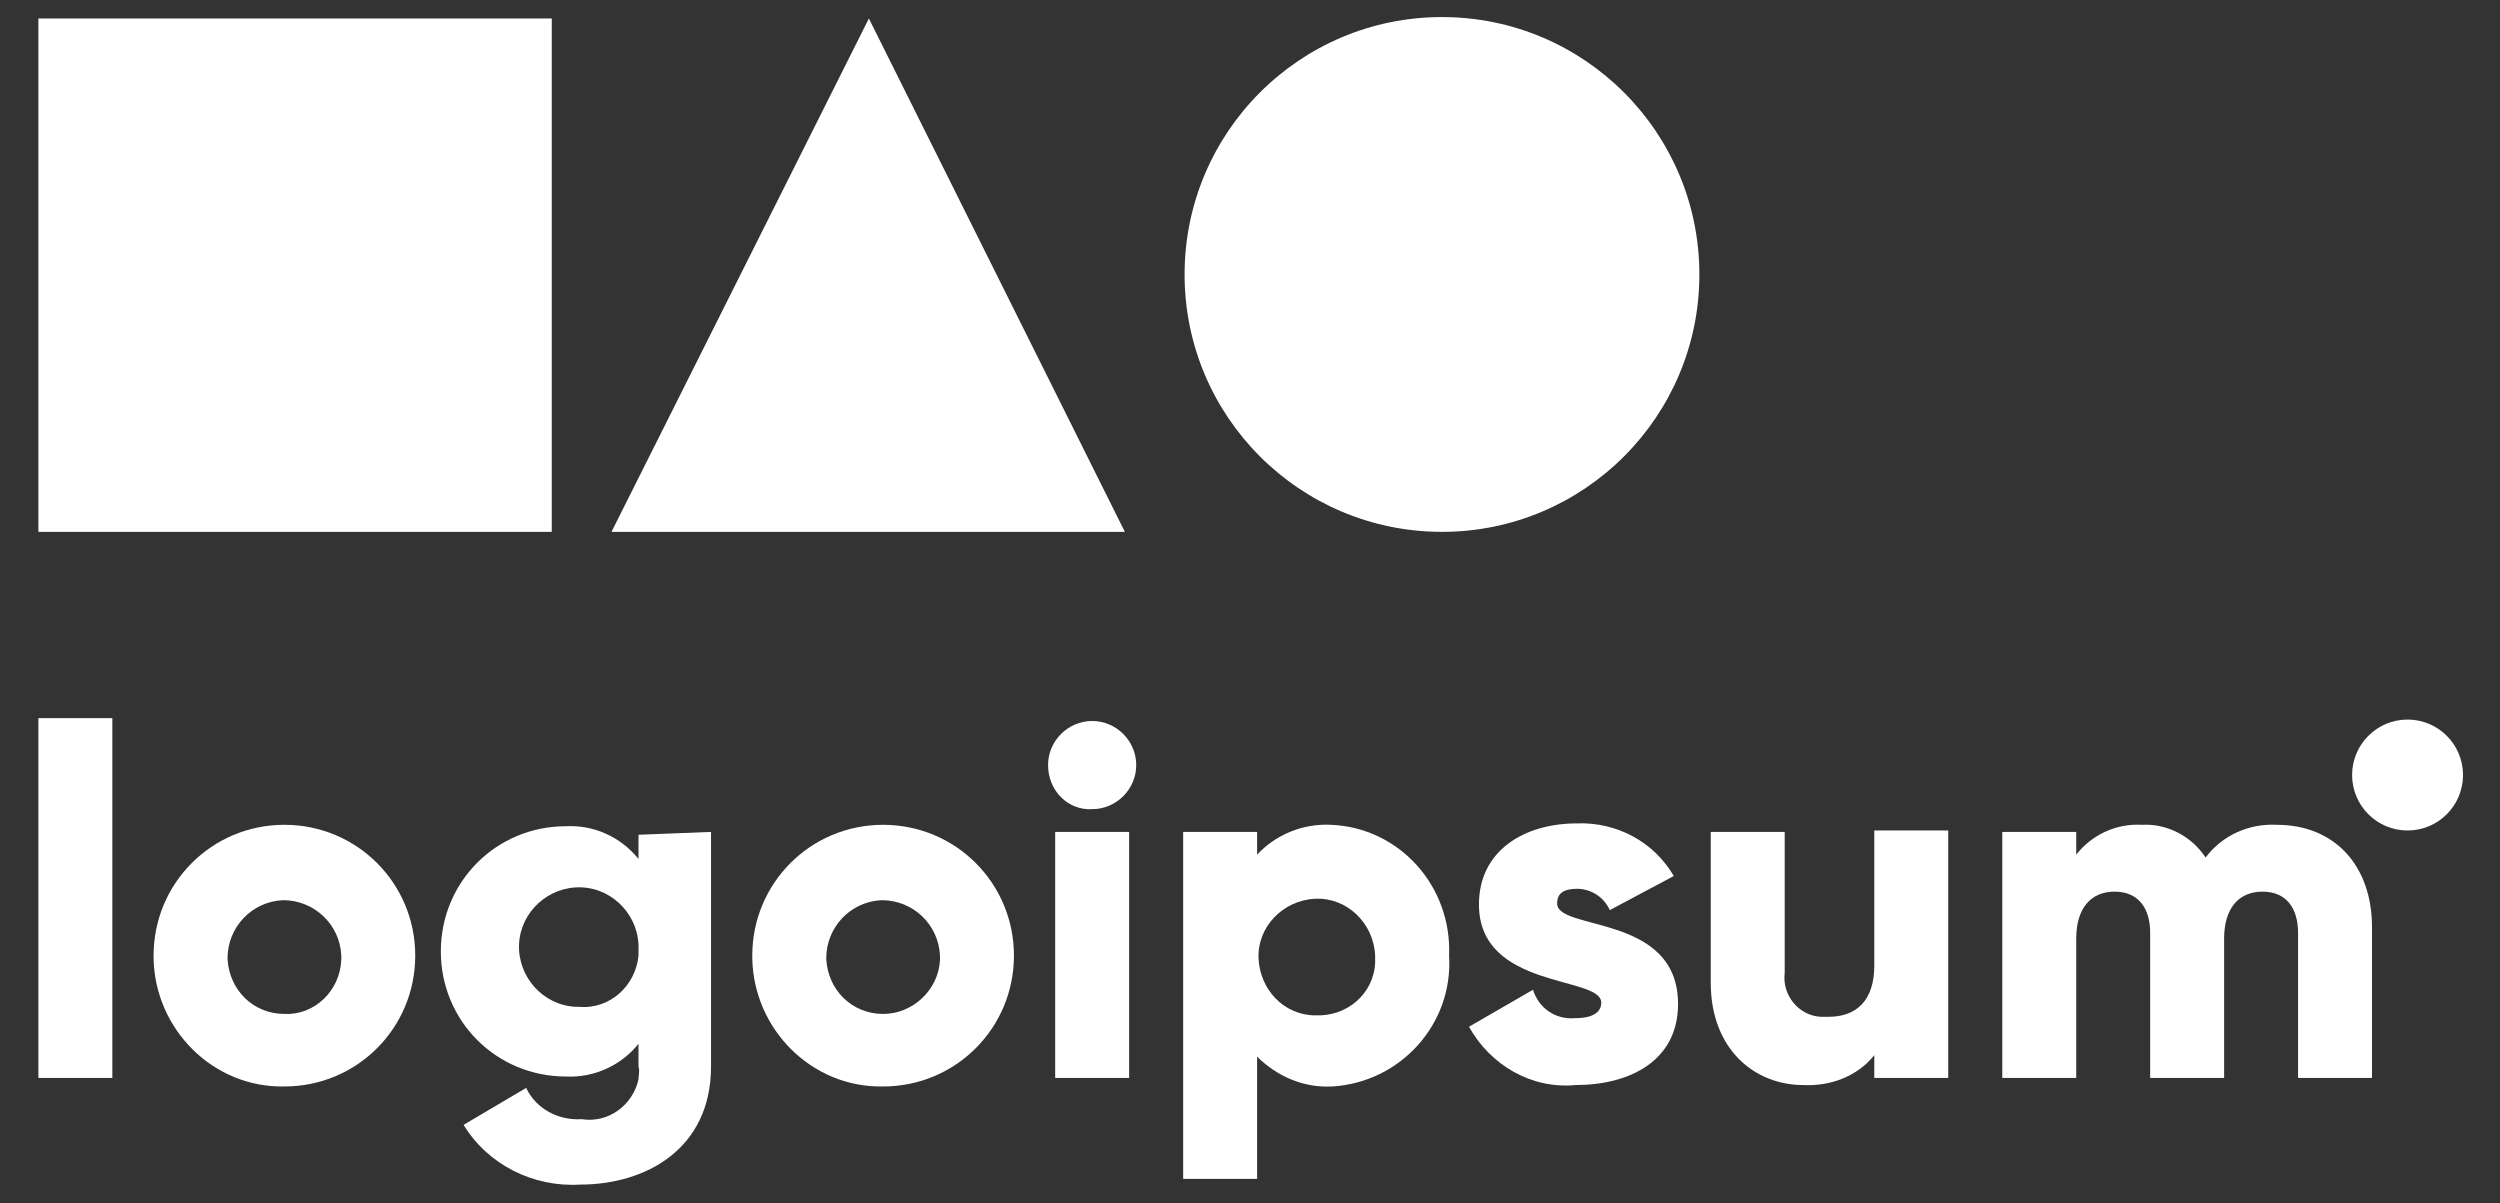 <?xml version="1.0" encoding="utf-8"?>
<!-- Generator: Adobe Illustrator 23.0.3, SVG Export Plug-In . SVG Version: 6.00 Build 0)  -->
<svg version="1.1" xmlns="http://www.w3.org/2000/svg" xmlns:xlink="http://www.w3.org/1999/xlink" x="0px" y="0px"
	 viewBox="0 0 175.8 84.6" style="enable-background:new 0 0 175.8 84.6;" xml:space="preserve">
<rect x="0" y="0" width="175.8" height="84.6" fill="#333333" stroke="none"/>
<style type="text/css">
	.st0{fill:#FFFFFF;}
</style>
<g id="Capa_2">
</g>
<g id="logoipsum">
	<path class="st0" d="M2.7,50.5h5.2v25.3H2.7V50.5z"/>
	<path class="st0" d="M10.8,67.2c0-5.1,4.1-9.2,9.2-9.2c5.1,0,9.2,4.1,9.2,9.2c0,5.1-4.1,9.2-9.2,9.2c0,0,0,0,0,0
		c-5,0.1-9.1-4-9.2-9C10.8,67.3,10.8,67.2,10.8,67.2z M24,67.2c-0.1-2.2-1.9-3.9-4.1-3.9c-2.2,0.1-3.9,1.9-3.9,4.1
		c0.1,2.2,1.8,3.9,4,3.9c2.1,0.1,3.9-1.6,4-3.8C24,67.4,24,67.3,24,67.2z"/>
	<path class="st0" d="M50,58.5V75c0,5.8-4.6,8.3-9.2,8.3c-3.3,0.2-6.5-1.4-8.2-4.2l4.4-2.6c0.7,1.5,2.3,2.3,3.9,2.2
		c1.9,0.3,3.6-1,4-2.8c0-0.3,0.1-0.6,0-0.9v-1.6c-1.2,1.5-3.1,2.4-5.1,2.3c-4.9,0-8.8-3.9-8.8-8.8c0-4.9,3.9-8.8,8.8-8.8
		c1.9-0.1,3.8,0.7,5.1,2.3v-1.7L50,58.5z M44.9,66.8c0.1-2.3-1.7-4.3-4-4.4c-2.3-0.1-4.3,1.7-4.4,4c-0.1,2.3,1.7,4.3,4,4.4
		c0.1,0,0.1,0,0.2,0c2.2,0.2,4-1.5,4.2-3.6C44.9,67.1,44.9,66.9,44.9,66.8z"/>
	<path class="st0" d="M52.9,67.2c0-5.1,4.1-9.2,9.2-9.2c5.1,0,9.2,4.1,9.2,9.2c0,5.1-4.1,9.2-9.2,9.2c0,0,0,0,0,0
		c-5,0.1-9.1-4-9.2-9C52.9,67.3,52.9,67.2,52.9,67.2z M66.1,67.2c-0.1-2.2-1.9-3.9-4.1-3.9c-2.2,0.1-3.9,1.9-3.9,4.1
		c0.1,2.2,1.8,3.9,4,3.9c2.1,0,3.9-1.7,4-3.8C66.1,67.3,66.1,67.2,66.1,67.2L66.1,67.2z"/>
	<path class="st0" d="M73.7,53.8c0-1.7,1.4-3.1,3.1-3.1c1.7,0,3.1,1.4,3.1,3.1c0,1.7-1.4,3.1-3.1,3.1l0,0
		C75.1,57,73.7,55.6,73.7,53.8z M74.2,58.5h5.2v17.3h-5.2V58.5z"/>
	<path class="st0" d="M101.9,67.2c0.3,4.8-3.4,8.9-8.2,9.2c0,0,0,0-0.1,0c-1.9,0.1-3.8-0.7-5.2-2.1v8.6h-5.2V58.5h5.2v1.6
		c1.3-1.4,3.2-2.2,5.2-2.1C98.4,58.2,102.1,62.3,101.9,67.2C101.9,67.1,101.9,67.1,101.9,67.2z M96.7,67.2c-0.1-2.3-2-4.1-4.2-4
		c-2.3,0.1-4.1,2-4,4.2c0.1,2.2,1.8,4,4,4c2.2,0.1,4.1-1.5,4.2-3.7C96.7,67.5,96.7,67.3,96.7,67.2L96.7,67.2z"/>
	<path class="st0" d="M118,70.6c0,4-3.4,5.7-7.2,5.7c-3.1,0.3-6-1.4-7.5-4.1l4.5-2.6c0.4,1.3,1.6,2.1,2.9,2c1.3,0,1.9-0.4,1.9-1.1
		c0-1.9-8.6-0.9-8.6-6.9c0-3.8,3.2-5.7,6.9-5.7c2.8-0.1,5.4,1.3,6.8,3.7l-4.5,2.4c-0.4-0.9-1.3-1.5-2.3-1.5c-0.9,0-1.4,0.3-1.4,1
		C109.4,65.5,118,64.2,118,70.6z"/>
	<path class="st0" d="M137,58.5v17.3h-5.2v-1.6c-1.2,1.5-3.1,2.2-5,2.1c-3.4,0-6.5-2.5-6.5-7.2V58.5h5.2v9.9c-0.2,1.6,1,3,2.5,3.1
		c0.2,0,0.4,0,0.6,0c1.9,0,3.2-1.1,3.2-3.6v-9.5H137z"/>
	<path class="st0" d="M166.8,65.2v10.6h-5.2V65.6c0-1.7-0.8-2.9-2.5-2.9c-1.7,0-2.7,1.2-2.7,3.3v9.8h-5.2V65.6
		c0-1.7-0.8-2.9-2.5-2.9c-1.7,0-2.7,1.2-2.7,3.3v9.8h-5.2V58.5h5.2v1.6c1.1-1.4,2.8-2.2,4.6-2.1c1.8-0.1,3.5,0.8,4.5,2.3
		c1.2-1.6,3.1-2.4,5-2.3C164.2,58,166.8,60.9,166.8,65.2z"/>
	<circle class="st0" cx="169.3" cy="54.5" r="3.9"/>
	<circle class="st0" cx="101.4" cy="19.3" r="18.1"/>
	<rect x="2.7" y="1.3" class="st0" width="36.1" height="36.1"/>
	<polygon class="st0" points="61.1,1.3 79.1,37.4 43,37.4 	"/>
</g>
</svg>

